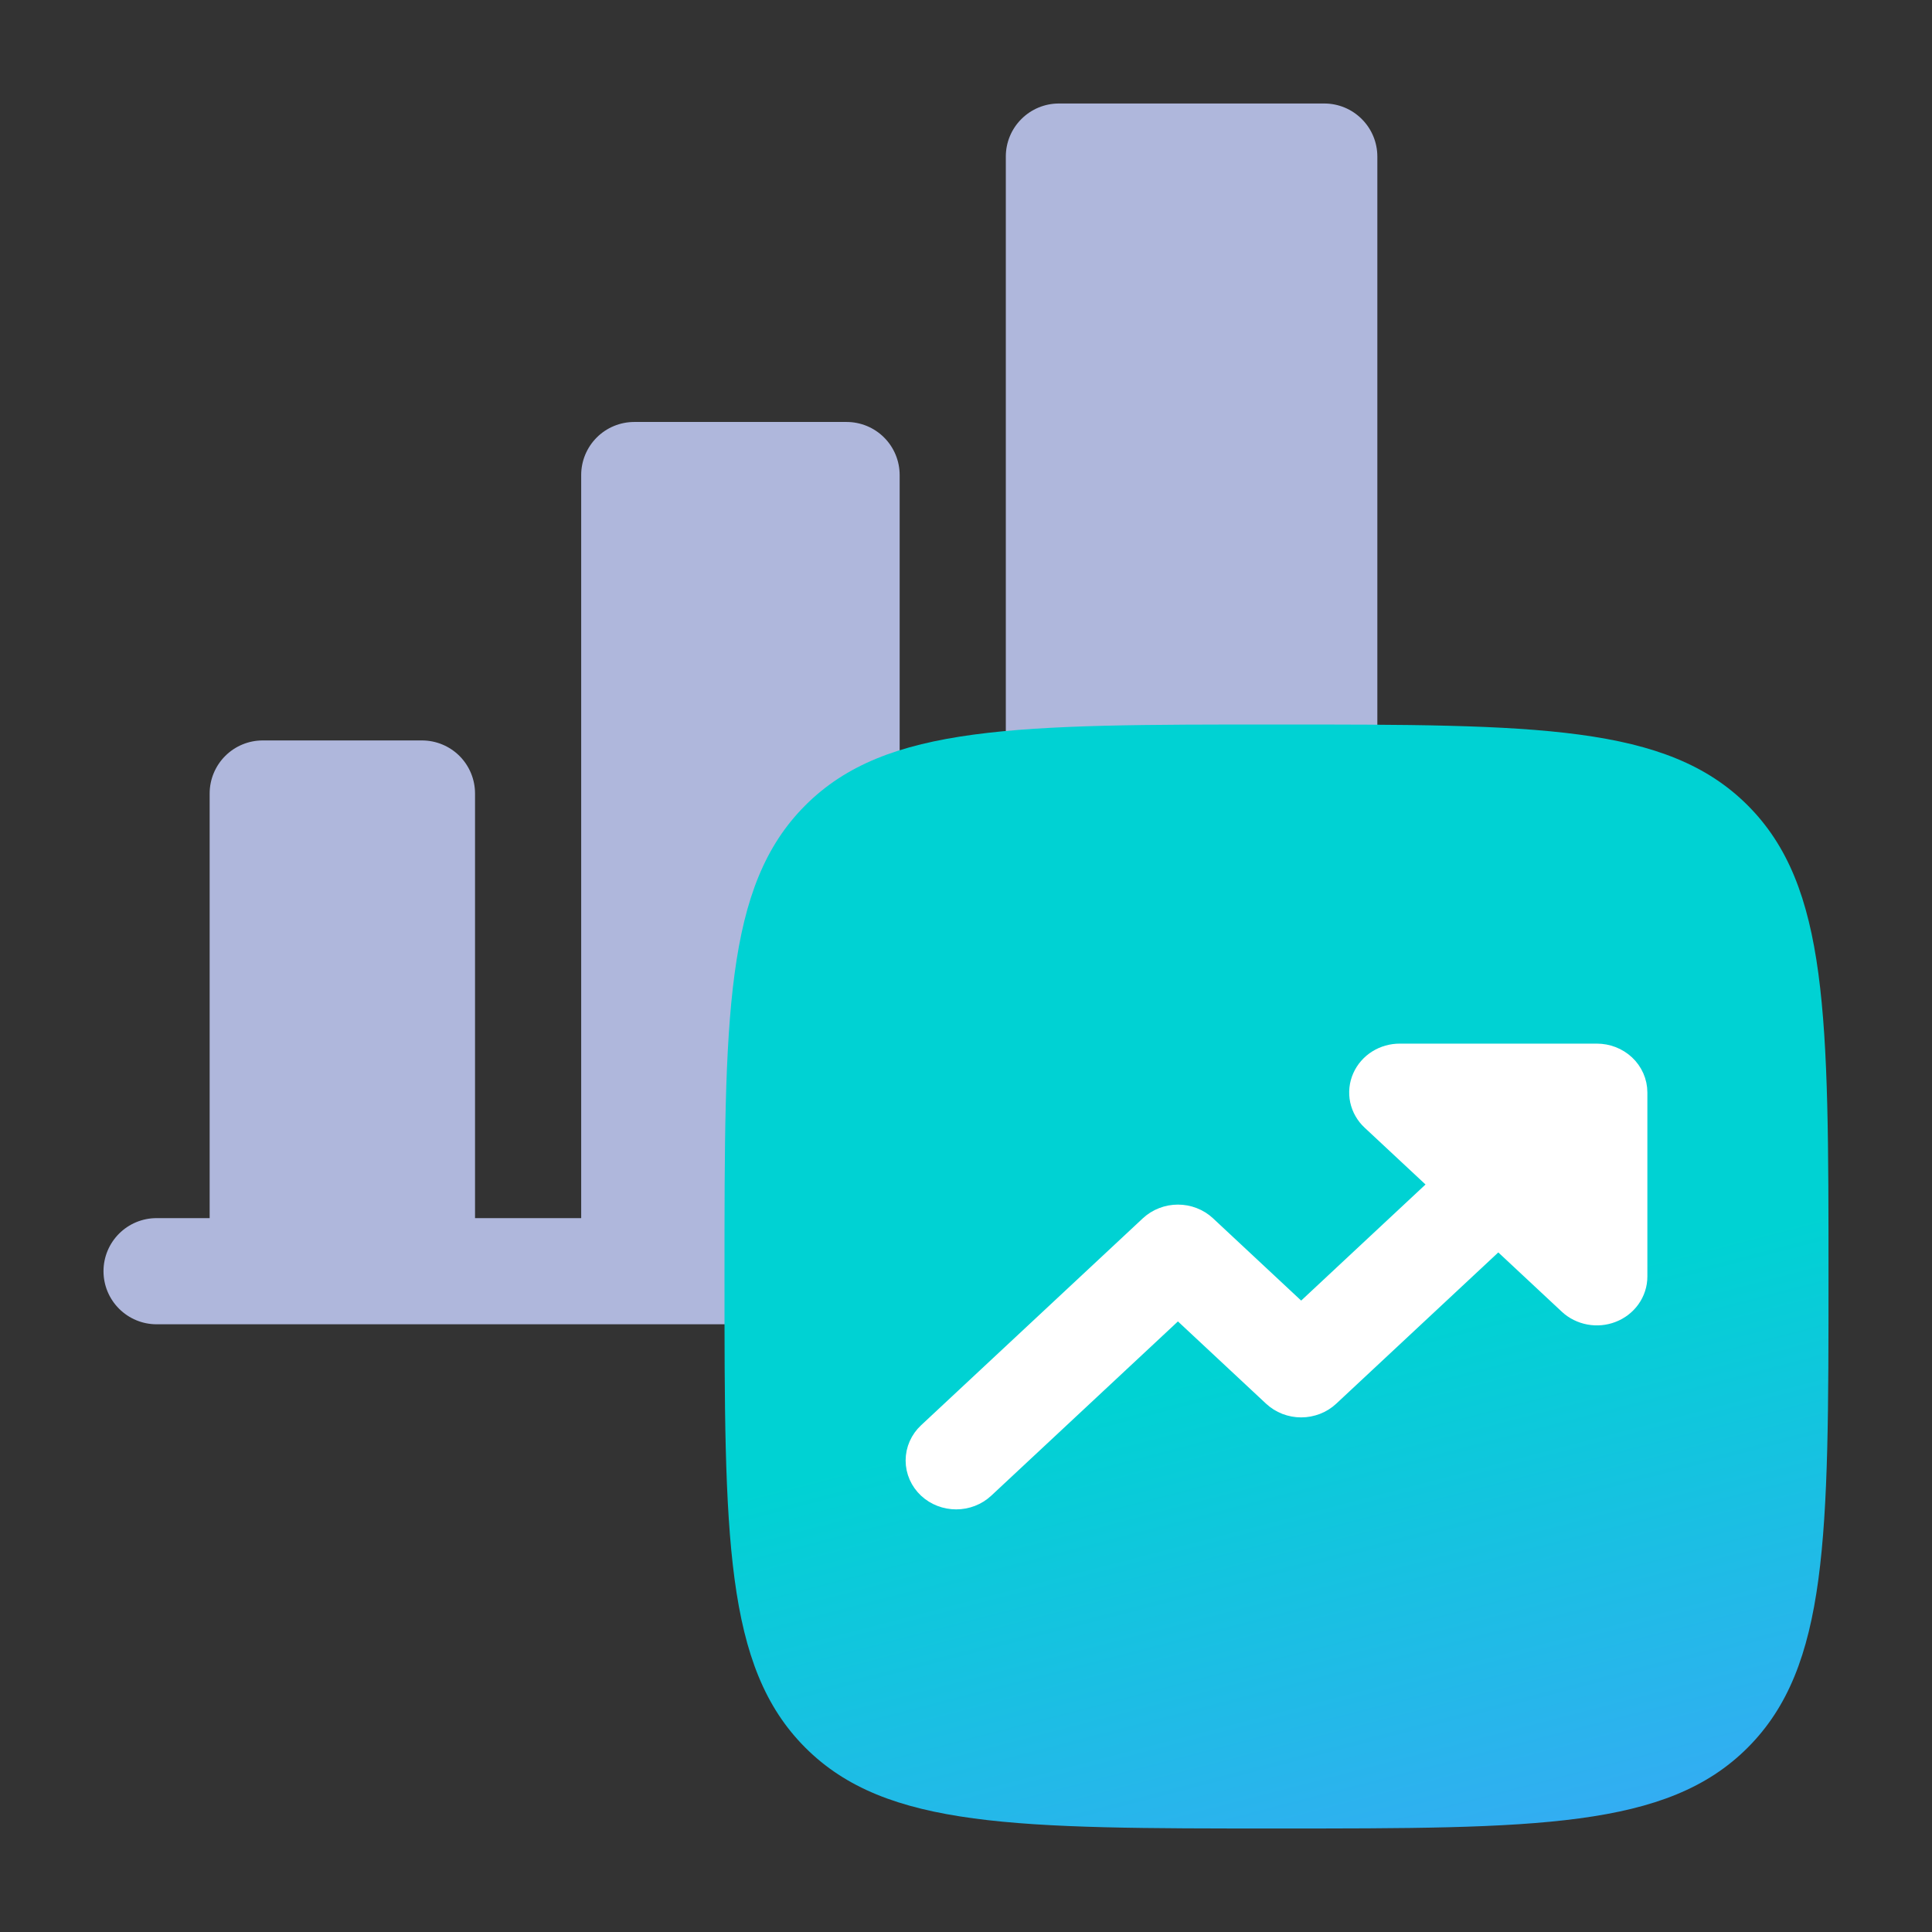<svg width="56" height="56" viewBox="0 0 56 56" fill="none" xmlns="http://www.w3.org/2000/svg">
    <rect x="0" y="0" width="56" height="56" fill="#333333" stroke="none"/>
    <path d="M43 36.846C43 37.254 42.838 37.645 42.549 37.934C42.261 38.222 41.87 38.385 41.462 38.385H4.538C4.13 38.385 3.739 38.222 3.451 37.934C3.162 37.645 3 37.254 3 36.846C3 36.438 3.162 36.047 3.451 35.758C3.739 35.47 4.13 35.308 4.538 35.308H6.077V23C6.077 22.592 6.239 22.201 6.528 21.912C6.816 21.624 7.207 21.462 7.615 21.462H12.231C12.639 21.462 13.03 21.624 13.319 21.912C13.607 22.201 13.769 22.592 13.769 23V35.308H16.846V13.769C16.846 13.361 17.008 12.97 17.297 12.681C17.585 12.393 17.977 12.231 18.385 12.231H24.538C24.947 12.231 25.338 12.393 25.626 12.681C25.915 12.97 26.077 13.361 26.077 13.769V35.308H29.154V4.538C29.154 4.13 29.316 3.739 29.605 3.451C29.893 3.162 30.284 3 30.692 3H38.385C38.793 3 39.184 3.162 39.472 3.451C39.761 3.739 39.923 4.13 39.923 4.538V35.308H41.462C41.87 35.308 42.261 35.47 42.549 35.758C42.838 36.047 43 36.438 43 36.846Z"
          fill="#AFB7DC"/>
    <path fill-rule="evenodd" clip-rule="evenodd"
          d="M37 53C29.457 53 25.686 53 23.343 50.657C21 48.314 21 44.542 21 37C21 29.457 21 25.686 23.343 23.343C25.686 21 29.457 21 37 21C44.542 21 48.314 21 50.657 23.343C53 25.686 53 29.457 53 37C53 44.542 53 48.314 50.657 50.657C48.314 53 44.542 53 37 53Z"
          fill="url(#paint0_linear_17332_13481)"/>
    <path d="M47 31.667V37C47 37.132 46.958 37.261 46.88 37.37C46.801 37.48 46.69 37.566 46.559 37.616C46.429 37.667 46.285 37.68 46.146 37.654C46.008 37.628 45.88 37.565 45.78 37.471L43.429 35.276L38.22 40.138C38.154 40.2 38.075 40.249 37.988 40.283C37.901 40.316 37.808 40.334 37.715 40.334C37.621 40.334 37.528 40.316 37.441 40.283C37.354 40.249 37.276 40.2 37.209 40.138L34.143 37.276L28.22 42.805C28.086 42.93 27.904 43 27.715 43C27.525 43 27.343 42.93 27.209 42.805C27.075 42.679 27 42.51 27 42.333C27 42.156 27.075 41.986 27.209 41.861L33.638 35.861C33.704 35.8 33.783 35.75 33.87 35.717C33.956 35.683 34.049 35.666 34.143 35.666C34.237 35.666 34.33 35.683 34.417 35.717C34.503 35.75 34.582 35.8 34.648 35.861L37.715 38.724L42.419 34.333L40.066 32.138C39.966 32.045 39.898 31.926 39.87 31.797C39.843 31.668 39.857 31.533 39.911 31.412C39.965 31.29 40.057 31.185 40.174 31.112C40.292 31.039 40.43 31 40.572 31H46.286C46.475 31 46.657 31.07 46.791 31.195C46.925 31.32 47 31.49 47 31.667Z"
          fill="white" stroke="white" stroke-width="1.5"/>
    <defs>
        <linearGradient id="paint0_linear_17332_13481" x1="30.005" y1="28.001" x2="38.615" y2="61.128"
                        gradientUnits="userSpaceOnUse">
            <stop offset="0.371" stop-color="#00D2D3"/>
            <stop offset="1" stop-color="#489EFF"/>
        </linearGradient>
    </defs>
</svg>
